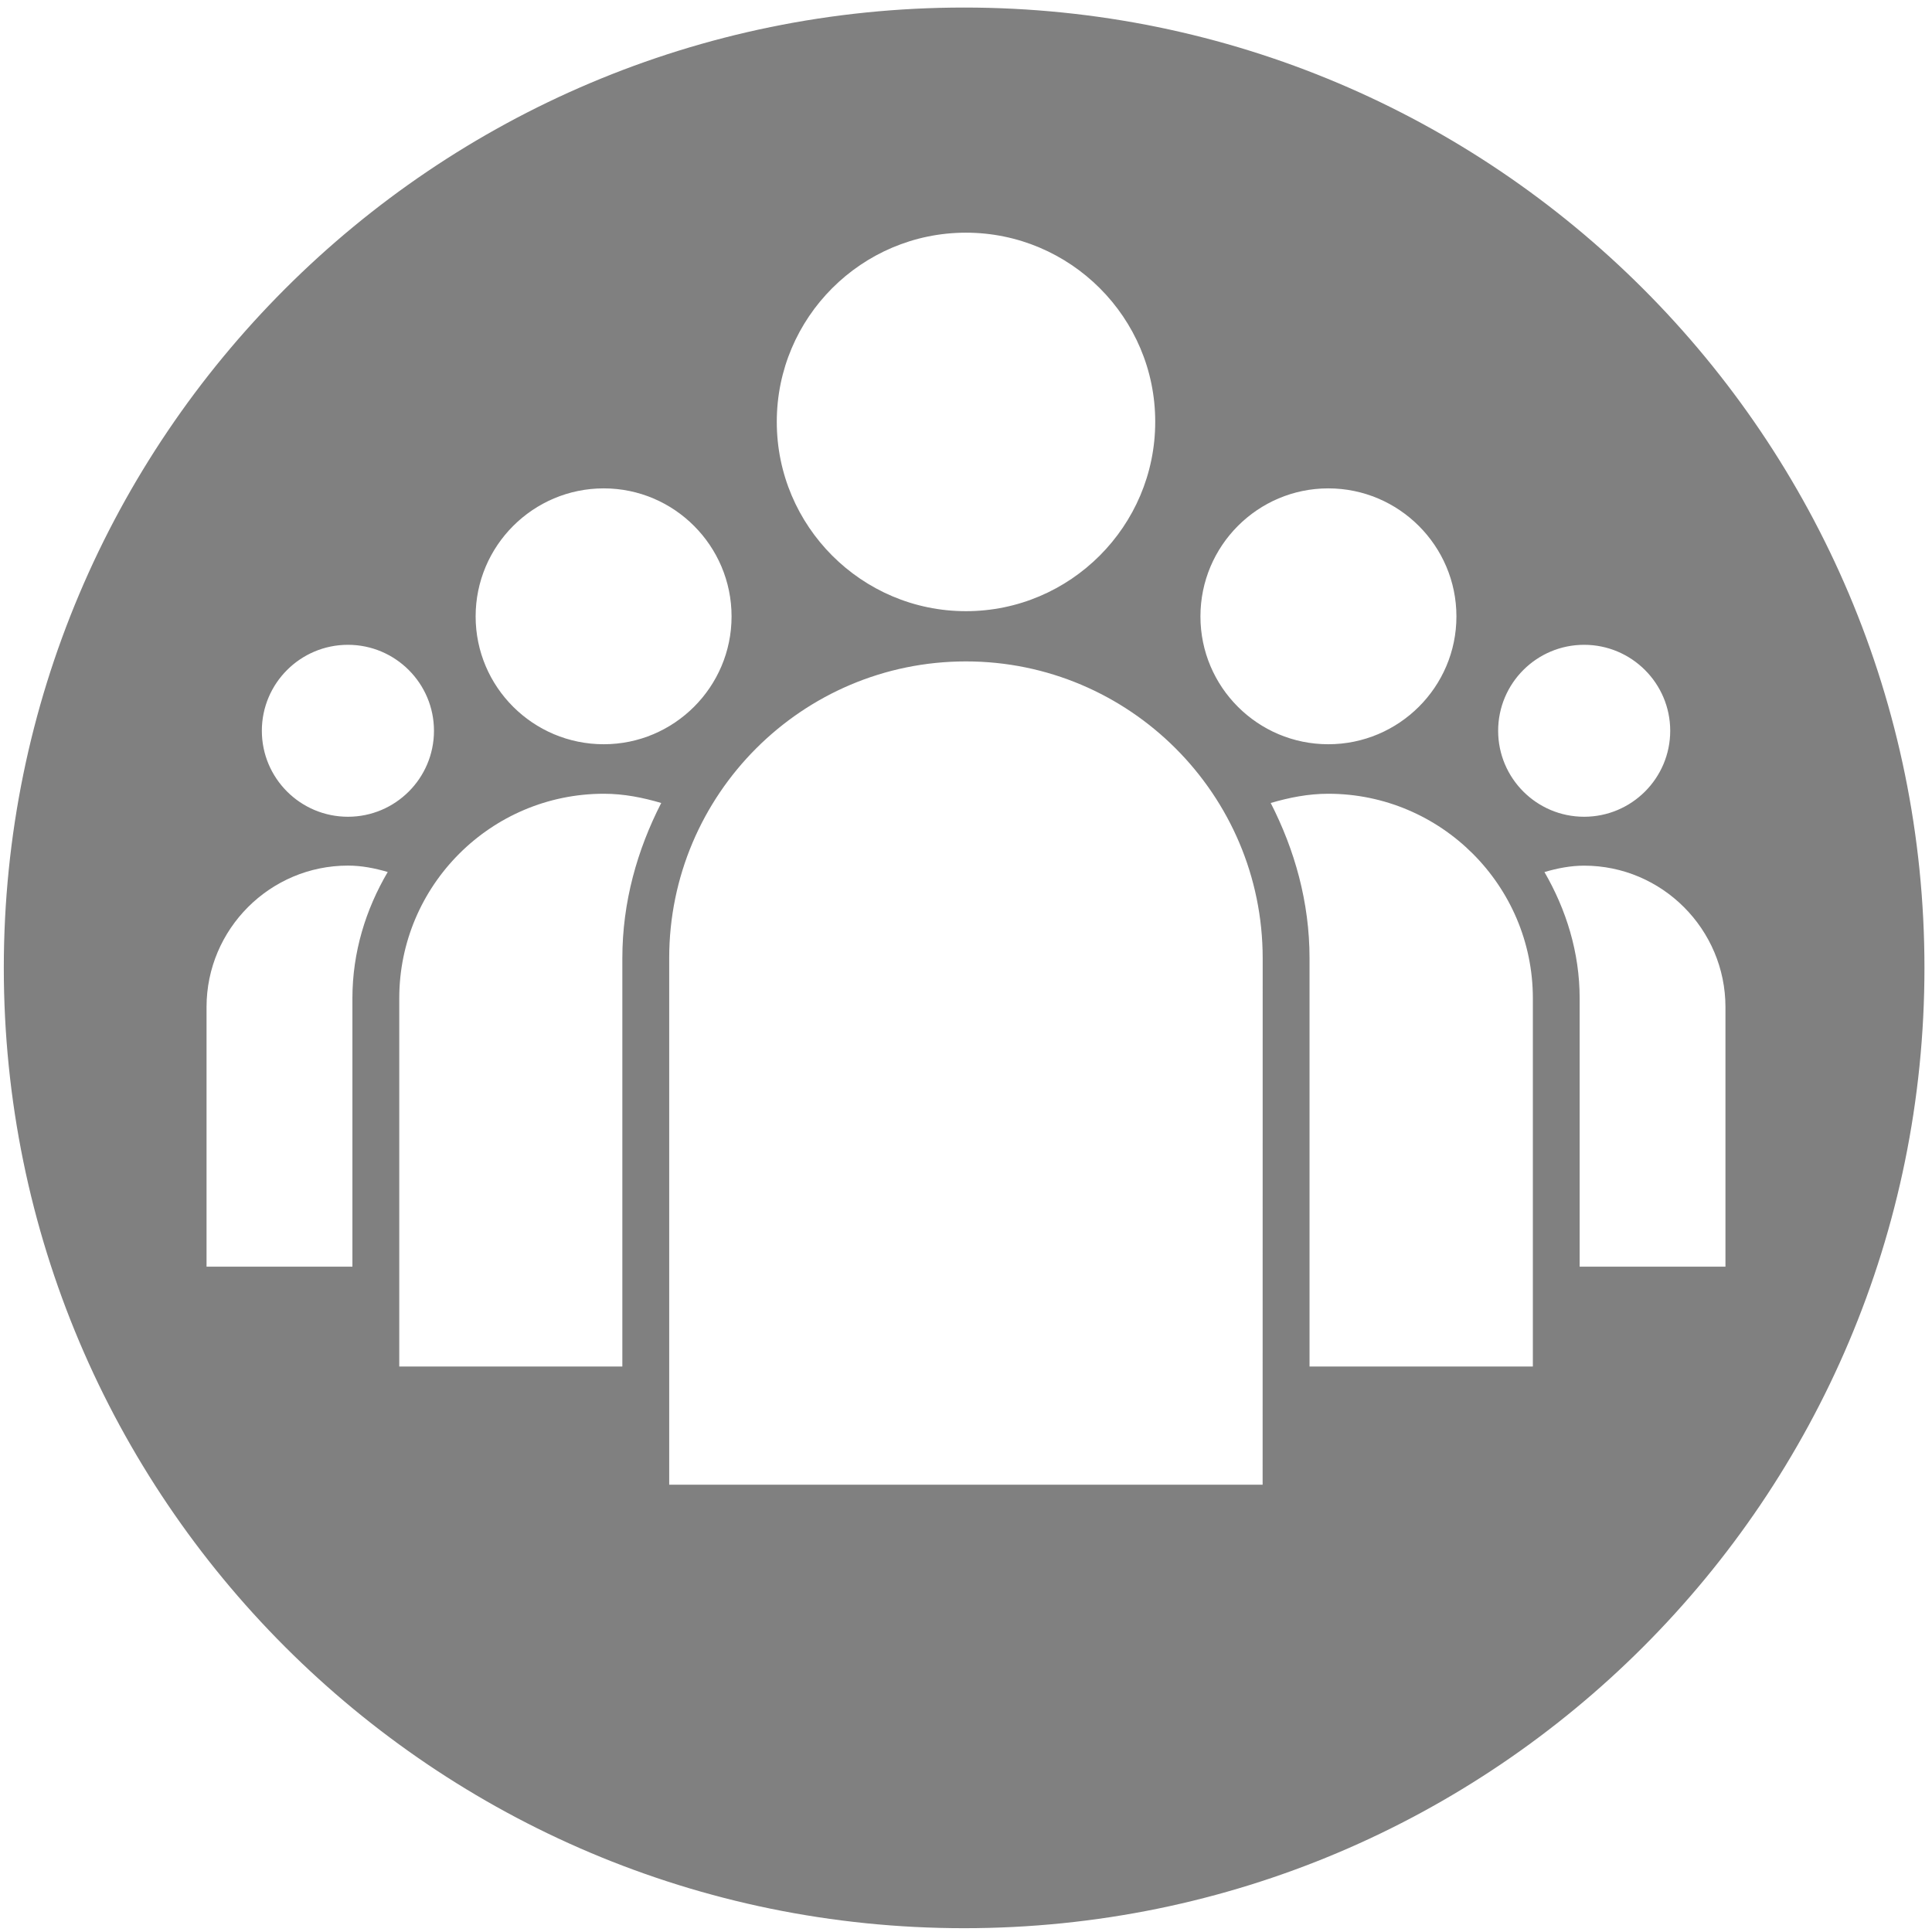 <?xml version="1.0" encoding="utf-8"?>
<!-- Generator: Adobe Illustrator 15.1.0, SVG Export Plug-In . SVG Version: 6.00 Build 0)  -->
<!DOCTYPE svg PUBLIC "-//W3C//DTD SVG 1.1//EN" "http://www.w3.org/Graphics/SVG/1.1/DTD/svg11.dtd">
<svg version="1.1" id="Ebene_1" xmlns="http://www.w3.org/2000/svg" xmlns:xlink="http://www.w3.org/1999/xlink" x="0px" y="0px"
	 width="32px" height="32px" viewBox="0 0 32 32" enable-background="new 0 0 32 32" xml:space="preserve">
<path fill="grey" d="M15.969,0.125c-8.785,0-15.906,7.122-15.906,15.906c0,8.783,7.122,15.906,15.906,15.906
	c8.785,0,15.906-7.123,15.906-15.906C31.875,7.247,24.754,0.125,15.969,0.125z M26.238,10.68c0.787,0,1.426,0.639,1.426,1.424
	c0,0.786-0.639,1.424-1.426,1.424c-0.786,0-1.424-0.638-1.424-1.424S25.452,10.68,26.238,10.68z M22.001,8.089
	c1.169,0,2.122,0.952,2.122,2.121c0,1.168-0.953,2.117-2.122,2.117s-2.118-0.948-2.118-2.117C19.883,9.04,20.832,8.089,22.001,8.089
	z M15.999,3.854c1.728,0,3.138,1.406,3.135,3.134c0,1.727-1.407,3.135-3.135,3.135c-1.728,0-3.133-1.408-3.133-3.135
	C12.865,5.26,14.271,3.854,15.999,3.854z M10,8.089c1.167,0,2.117,0.952,2.117,2.121c0,1.168-0.951,2.117-2.117,2.117
	c-1.17,0-2.122-0.948-2.122-2.117C7.878,9.04,8.83,8.089,10,8.089z M5.763,10.68c0.786,0,1.425,0.639,1.425,1.424
	c0,0.786-0.639,1.424-1.425,1.424c-0.787,0-1.426-0.638-1.426-1.424S4.976,10.68,5.763,10.68z M5.837,16.535v4.445H3.421V16.68
	c0-1.292,1.052-2.343,2.342-2.343c0.23,0,0.446,0.044,0.659,0.106C6.058,15.062,5.837,15.771,5.837,16.535z M10.308,15.871v6.763
	H6.613v-6.099c0-1.868,1.519-3.388,3.389-3.388c0.333,0,0.648,0.064,0.95,0.153C10.555,14.075,10.308,14.94,10.308,15.871z
	 M20.913,24.591h-9.829V15.87c0-2.71,2.202-4.915,4.915-4.915c2.709,0,4.915,2.205,4.915,4.915L20.913,24.591L20.913,24.591z
	 M25.389,22.634h-3.699v-6.763c0-0.93-0.246-1.795-0.643-2.571c0.303-0.089,0.62-0.153,0.953-0.153c1.866,0,3.389,1.519,3.389,3.388
	V22.634L25.389,22.634z M26.164,20.979v-4.444c0-0.764-0.225-1.473-0.583-2.091c0.21-0.062,0.431-0.106,0.657-0.106
	c1.289,0,2.341,1.052,2.341,2.343v4.299H26.164z"/>
</svg>
